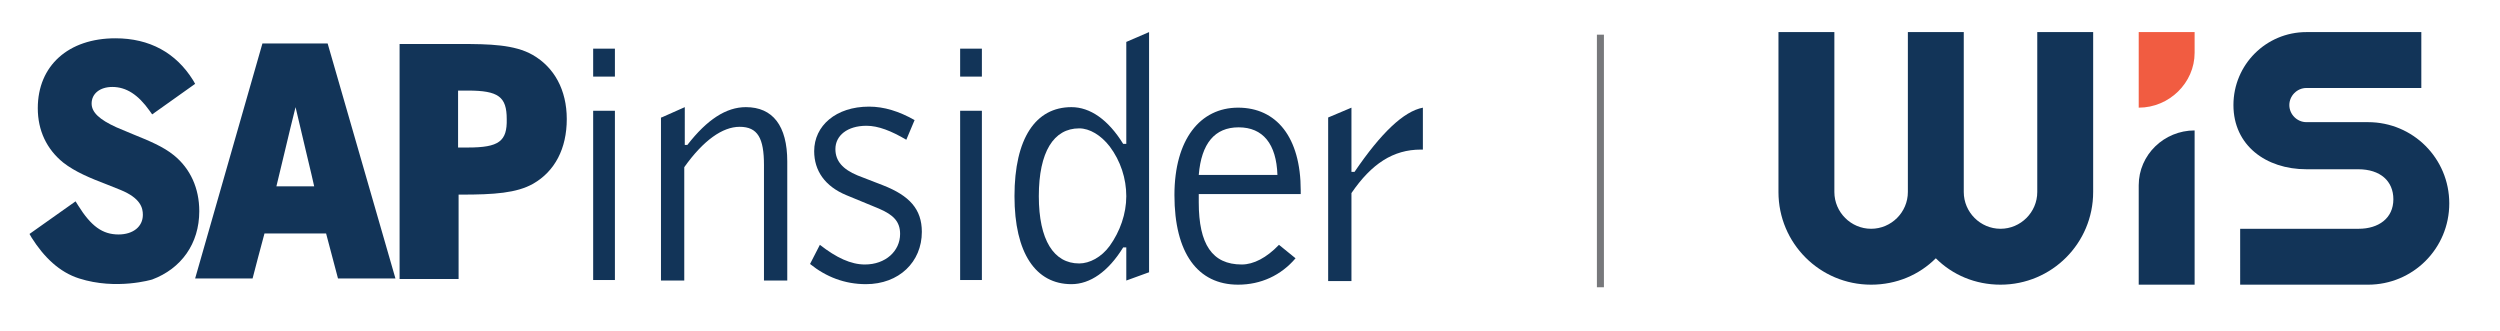 <?xml version="1.0" encoding="utf-8"?>
<!-- Generator: Adobe Illustrator 22.1.0, SVG Export Plug-In . SVG Version: 6.00 Build 0)  -->
<svg version="1.1" id="Layer_1" xmlns="http://www.w3.org/2000/svg" xmlns:xlink="http://www.w3.org/1999/xlink" x="0px" y="0px"
	 viewBox="0 0 483 64" style="enable-background:new 0 0 483 64;" xml:space="preserve">
<style type="text/css">
	.st0{clip-path:url(#SVGID_2_);fill:#123458;}
	.st1{clip-path:url(#SVGID_2_);fill:#F15C41;}
	.st2{clip-path:url(#SVGID_4_);fill:#123458;}
	.st3{clip-path:url(#SVGID_6_);fill:none;stroke:#77787B;stroke-width:1.357;stroke-miterlimit:10;}
</style>
<g>
	<defs>
		<rect id="SVGID_1_" x="343.6" y="6.2" width="129.6" height="48.8"/>
	</defs>
	<clipPath id="SVGID_2_">
		<use xlink:href="#SVGID_1_"  style="overflow:visible;"/>
	</clipPath>
	<path class="st0" d="M424,25.2c-5.9,0-10.8,4.7-10.8,10.6V55H424L424,25.2"/>
	<path class="st1" d="M413.2,20.8c5.9,0,10.8-4.8,10.8-10.6V6.2h-10.8L413.2,20.8"/>
	<path class="st0" d="M457.5,23.6h-5.9h-2h-4c-1.8,0-3.3-1.5-3.3-3.3c0-1.8,1.5-3.3,3.3-3.3h22.2V6.2h-22.2
		c-7.8,0-14.1,6.3-14.1,14.1s6.3,12.4,14.1,12.4h4h2h4c4.3,0,6.8,2.3,6.8,5.8c0,3.7-2.9,5.7-6.7,5.7h-22.9V55h24.7
		c8.7,0,15.7-7,15.7-15.7S466.2,23.6,457.5,23.6"/>
	<path class="st0" d="M393.6,6.2v30.9c0,3.9-3.2,7.1-7.1,7.1c-3.9,0-7.1-3.2-7.1-7.1V6.2h-10.8v30.9c0,3.9-3.2,7.1-7.1,7.1
		c-3.9,0-7.1-3.2-7.1-7.1V6.2h-10.8v30.9c0,9.9,8,17.9,17.9,17.9c4.9,0,9.3-1.9,12.5-5.1c3.2,3.2,7.6,5.1,12.5,5.1
		c9.9,0,17.9-8,17.9-17.9V6.2H393.6z"/>
</g>
<g>
	<defs>
		<rect id="SVGID_3_" x="5.7" y="6.2" width="269.1" height="48.8"/>
	</defs>
	<clipPath id="SVGID_4_">
		<use xlink:href="#SVGID_3_"  style="overflow:visible;"/>
	</clipPath>
	<path class="st2" d="M102.9,10.6c-3.5-2-8.4-2.1-13.9-2.1H77.2v45.4h11.4V37.6h0.5c6.4,0,10.7-0.3,13.9-2.1
		c4.2-2.4,6.5-6.8,6.5-12.5C109.5,17.4,107.1,13,102.9,10.6 M90.4,28.5h-1.9v-11h1.9c5.9,0,7.5,1.2,7.5,5.5
		C98,27.3,96.4,28.5,90.4,28.5"/>
	<path class="st2" d="M50.7,8.4l-13,45.4h11.1c0,0,2-7.7,2.3-8.7h11.9c0.3,1.1,2.3,8.7,2.3,8.7h11.1L63.3,8.4H50.7z M53.4,36
		c0.4-1.5,2.6-11,3.7-15.3c1,4.4,3.3,13.8,3.6,15.3H53.4z"/>
	<path class="st2" d="M29.4,54c5.6-2.1,9.1-6.9,9.1-13.2c0-4.4-1.7-8.2-4.9-10.8c-2.1-1.7-4.8-2.8-8-4.1l-3.1-1.3
		c-3.3-1.5-4.8-2.9-4.8-4.6c0-1.9,1.6-3.2,4-3.2c2.7,0,5,1.5,7.2,4.6l0.5,0.7l8.3-5.9l-0.4-0.7c-3.3-5.3-8.4-8.1-15-8.1
		c-9.1,0-15,5.3-15,13.5c0,4.3,1.7,7.9,4.9,10.5c2.3,1.8,5.2,3,8.6,4.3l2.5,1c3.9,1.6,4.3,3.5,4.3,4.8c0,2.3-1.9,3.8-4.7,3.8
		c-3.1,0-5.3-1.6-7.8-5.6l-0.5-0.8l-8.9,6.3l0.4,0.7c2.4,3.8,5.4,6.7,9.2,7.9C22.5,56.1,29.4,54,29.4,54"/>
	<path class="st2" d="M114.6,9.4h4.2v5.4h-4.2V9.4z M114.6,21.4h4.2v32.7h-4.2V21.4z"/>
	<path class="st2" d="M127.8,22.7l4.5-2V28h0.5c3.8-4.9,7.5-7.3,11.3-7.3c5.2,0,8,3.6,8,10.5v23h-4.5V31.9c0-5.2-1.2-7.4-4.7-7.4
		c-3.3,0-7,2.6-10.7,7.8v21.9h-4.5V22.7"/>
	<path class="st2" d="M158.4,47.3c3.2,2.5,6,3.8,8.7,3.8c4,0,6.8-2.6,6.8-5.9c0-2.4-1.3-3.7-4.1-4.9l-6.3-2.6
		c-4.1-1.7-6.2-4.7-6.2-8.5c0-4.9,4.2-8.6,10.6-8.6c2.9,0,5.8,0.9,8.8,2.6l-1.6,3.8c-2.9-1.7-5.4-2.7-7.7-2.7c-3.7,0-6,1.9-6,4.5
		c0,2.3,1.4,3.9,4.3,5.1l4.9,1.9c5.1,2,7.5,4.6,7.5,9c0,5.8-4.4,10.1-10.8,10.1c-4.1,0-7.7-1.4-10.8-3.9L158.4,47.3"/>
	<path class="st2" d="M185.5,9.4h4.2v5.4h-4.2V9.4z M185.5,21.4h4.2v32.7h-4.2V21.4z"/>
	<path class="st2" d="M200.7,37.9c0-8.6,2.9-13.1,7.8-13.1c2,0,4.2,1.3,5.9,3.5c2.1,2.8,3.2,6.2,3.2,9.6c0,3.4-1.2,6.8-3.2,9.6
		c-1.6,2.2-3.9,3.4-5.9,3.4C203.6,50.9,200.7,46.4,200.7,37.9 M222,52.6V6.2l-4.4,1.9v19.7H217c-2.9-4.7-6.4-7.1-10-7.1
		c-6.9,0-11,6-11,17.2c0,11,4.1,17,11,17c3.6,0,7.1-2.4,10-7.1h0.6v6.4L222,52.6"/>
	<path class="st2" d="M231.6,33.8c0.5-6.1,3.1-9.2,7.7-9.2c4.7,0,7.3,3.2,7.5,9.2H231.6z M250.3,49.9l-3.2-2.6
		c-2.4,2.5-4.9,3.8-7.2,3.8c-5.7,0-8.3-3.9-8.3-12v-1.6h19.7v-0.7c0-10.3-4.7-16-12.1-16c-7.3,0-12.3,6.1-12.3,16.9
		c0,11.2,4.5,17.3,12.3,17.3C243.6,55,247.5,53.2,250.3,49.9"/>
	<path class="st2" d="M256.6,22.7l4.5-1.9v12.4h0.6c5.1-7.5,9.5-11.7,13.2-12.4v8.1h-0.4c-5.3,0-9.5,2.7-13.4,8.4v17h-4.5V22.7"/>
</g>
<g>
	<defs>
		<rect id="SVGID_5_" x="5.7" y="6.2" width="467.5" height="49.4"/>
	</defs>
	<clipPath id="SVGID_6_">
		<use xlink:href="#SVGID_5_"  style="overflow:visible;"/>
	</clipPath>
	<line class="st3" x1="309.2" y1="6.7" x2="309.2" y2="55.5"/>
</g>
</svg>
